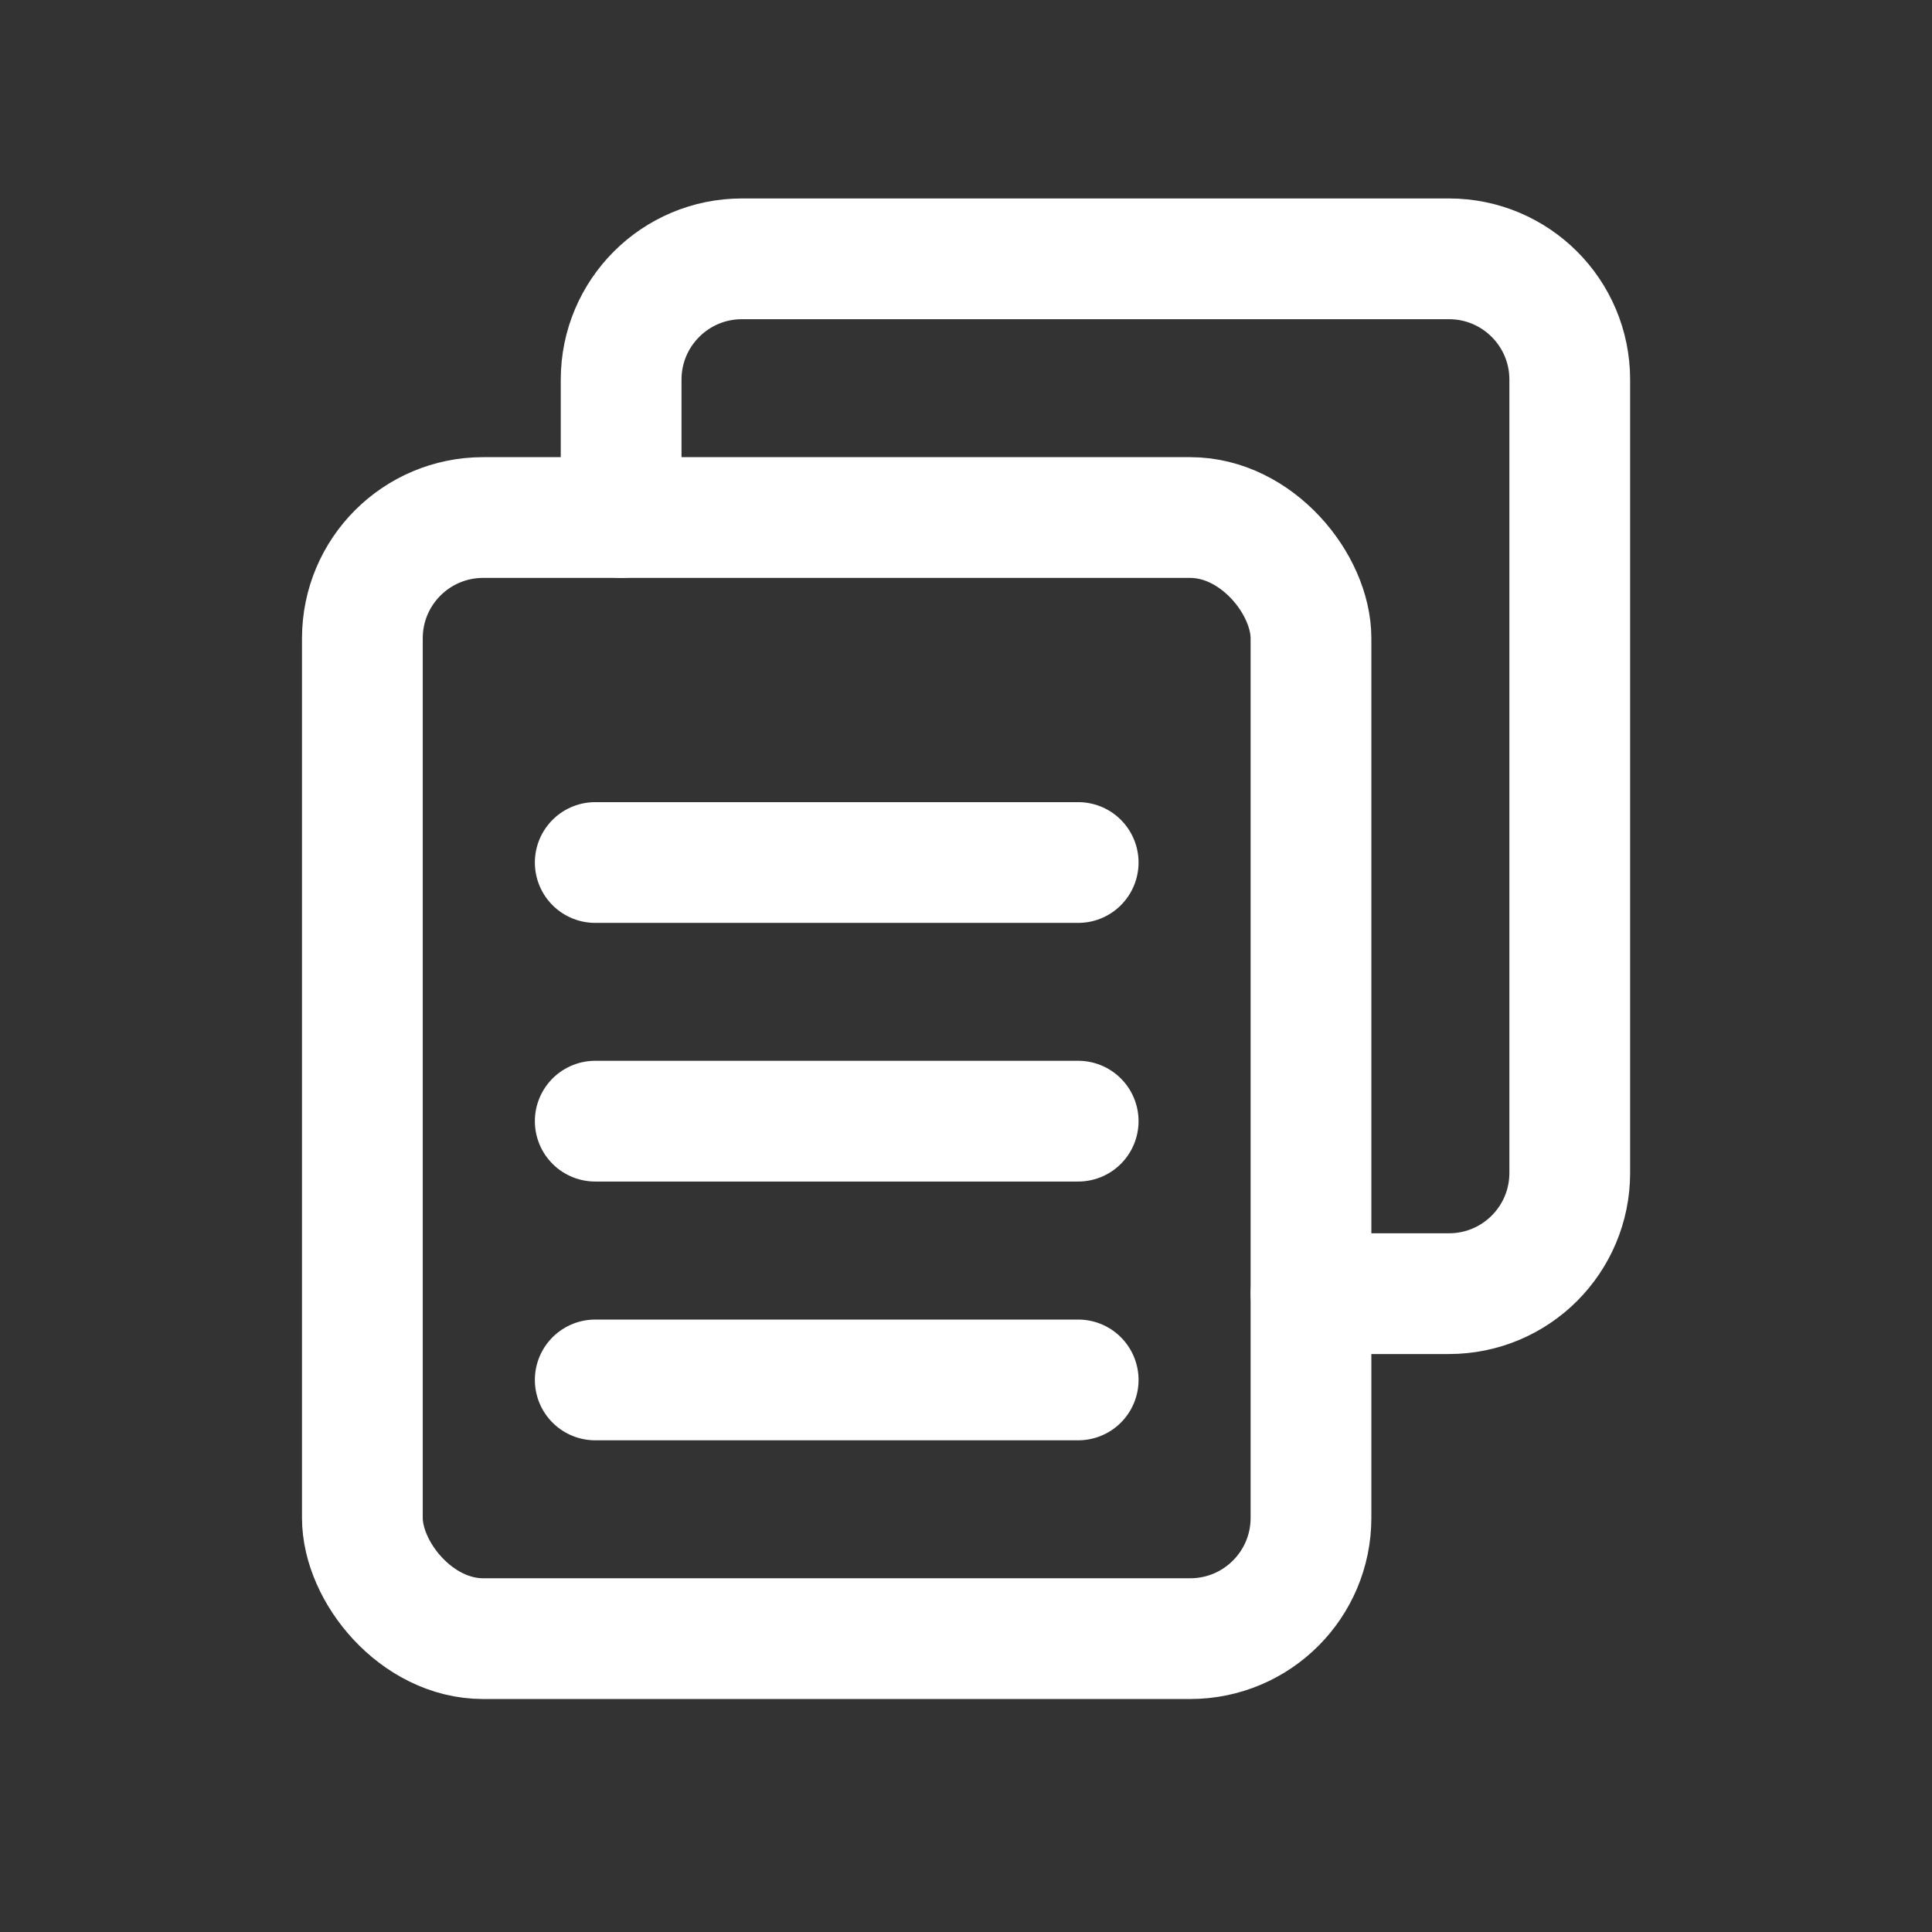 <svg width="32" height="32" viewBox="0 0 32 32" fill="none" xmlns="http://www.w3.org/2000/svg">
<rect x="0" y="0" width="32" height="32" fill="#333333" stroke="none"/>
<g id="Icon 4">
<g id="Group 427319237">
<g id="Group 427319172">
<line id="Line 252" x1="17.858" y1="14.286" x2="9.859" y2="14.286" stroke="white" stroke-width="2" stroke-linecap="round" stroke-linejoin="round"/>
<line id="Line 253" x1="17.858" y1="18.57" x2="9.859" y2="18.57" stroke="white" stroke-width="2" stroke-linecap="round" stroke-linejoin="round"/>
<line id="Line 254" x1="17.858" y1="22.856" x2="9.859" y2="22.856" stroke="white" stroke-width="2" stroke-linecap="round" stroke-linejoin="round"/>
<rect id="Rectangle 34624097" x="6.002" y="8.572" width="15.712" height="18.569" rx="2" stroke="white" stroke-width="2" stroke-linecap="round" stroke-linejoin="round"/>
<path id="Rectangle 34624098" d="M10.288 8.572V6.287C10.288 5.183 11.184 4.287 12.288 4.287H24C25.105 4.287 26 5.183 26 6.287V19.427C26 20.532 25.105 21.427 24 21.427H21.715" stroke="white" stroke-width="2" stroke-linecap="round" stroke-linejoin="round"/>
</g>
</g>
</g>
</svg>
